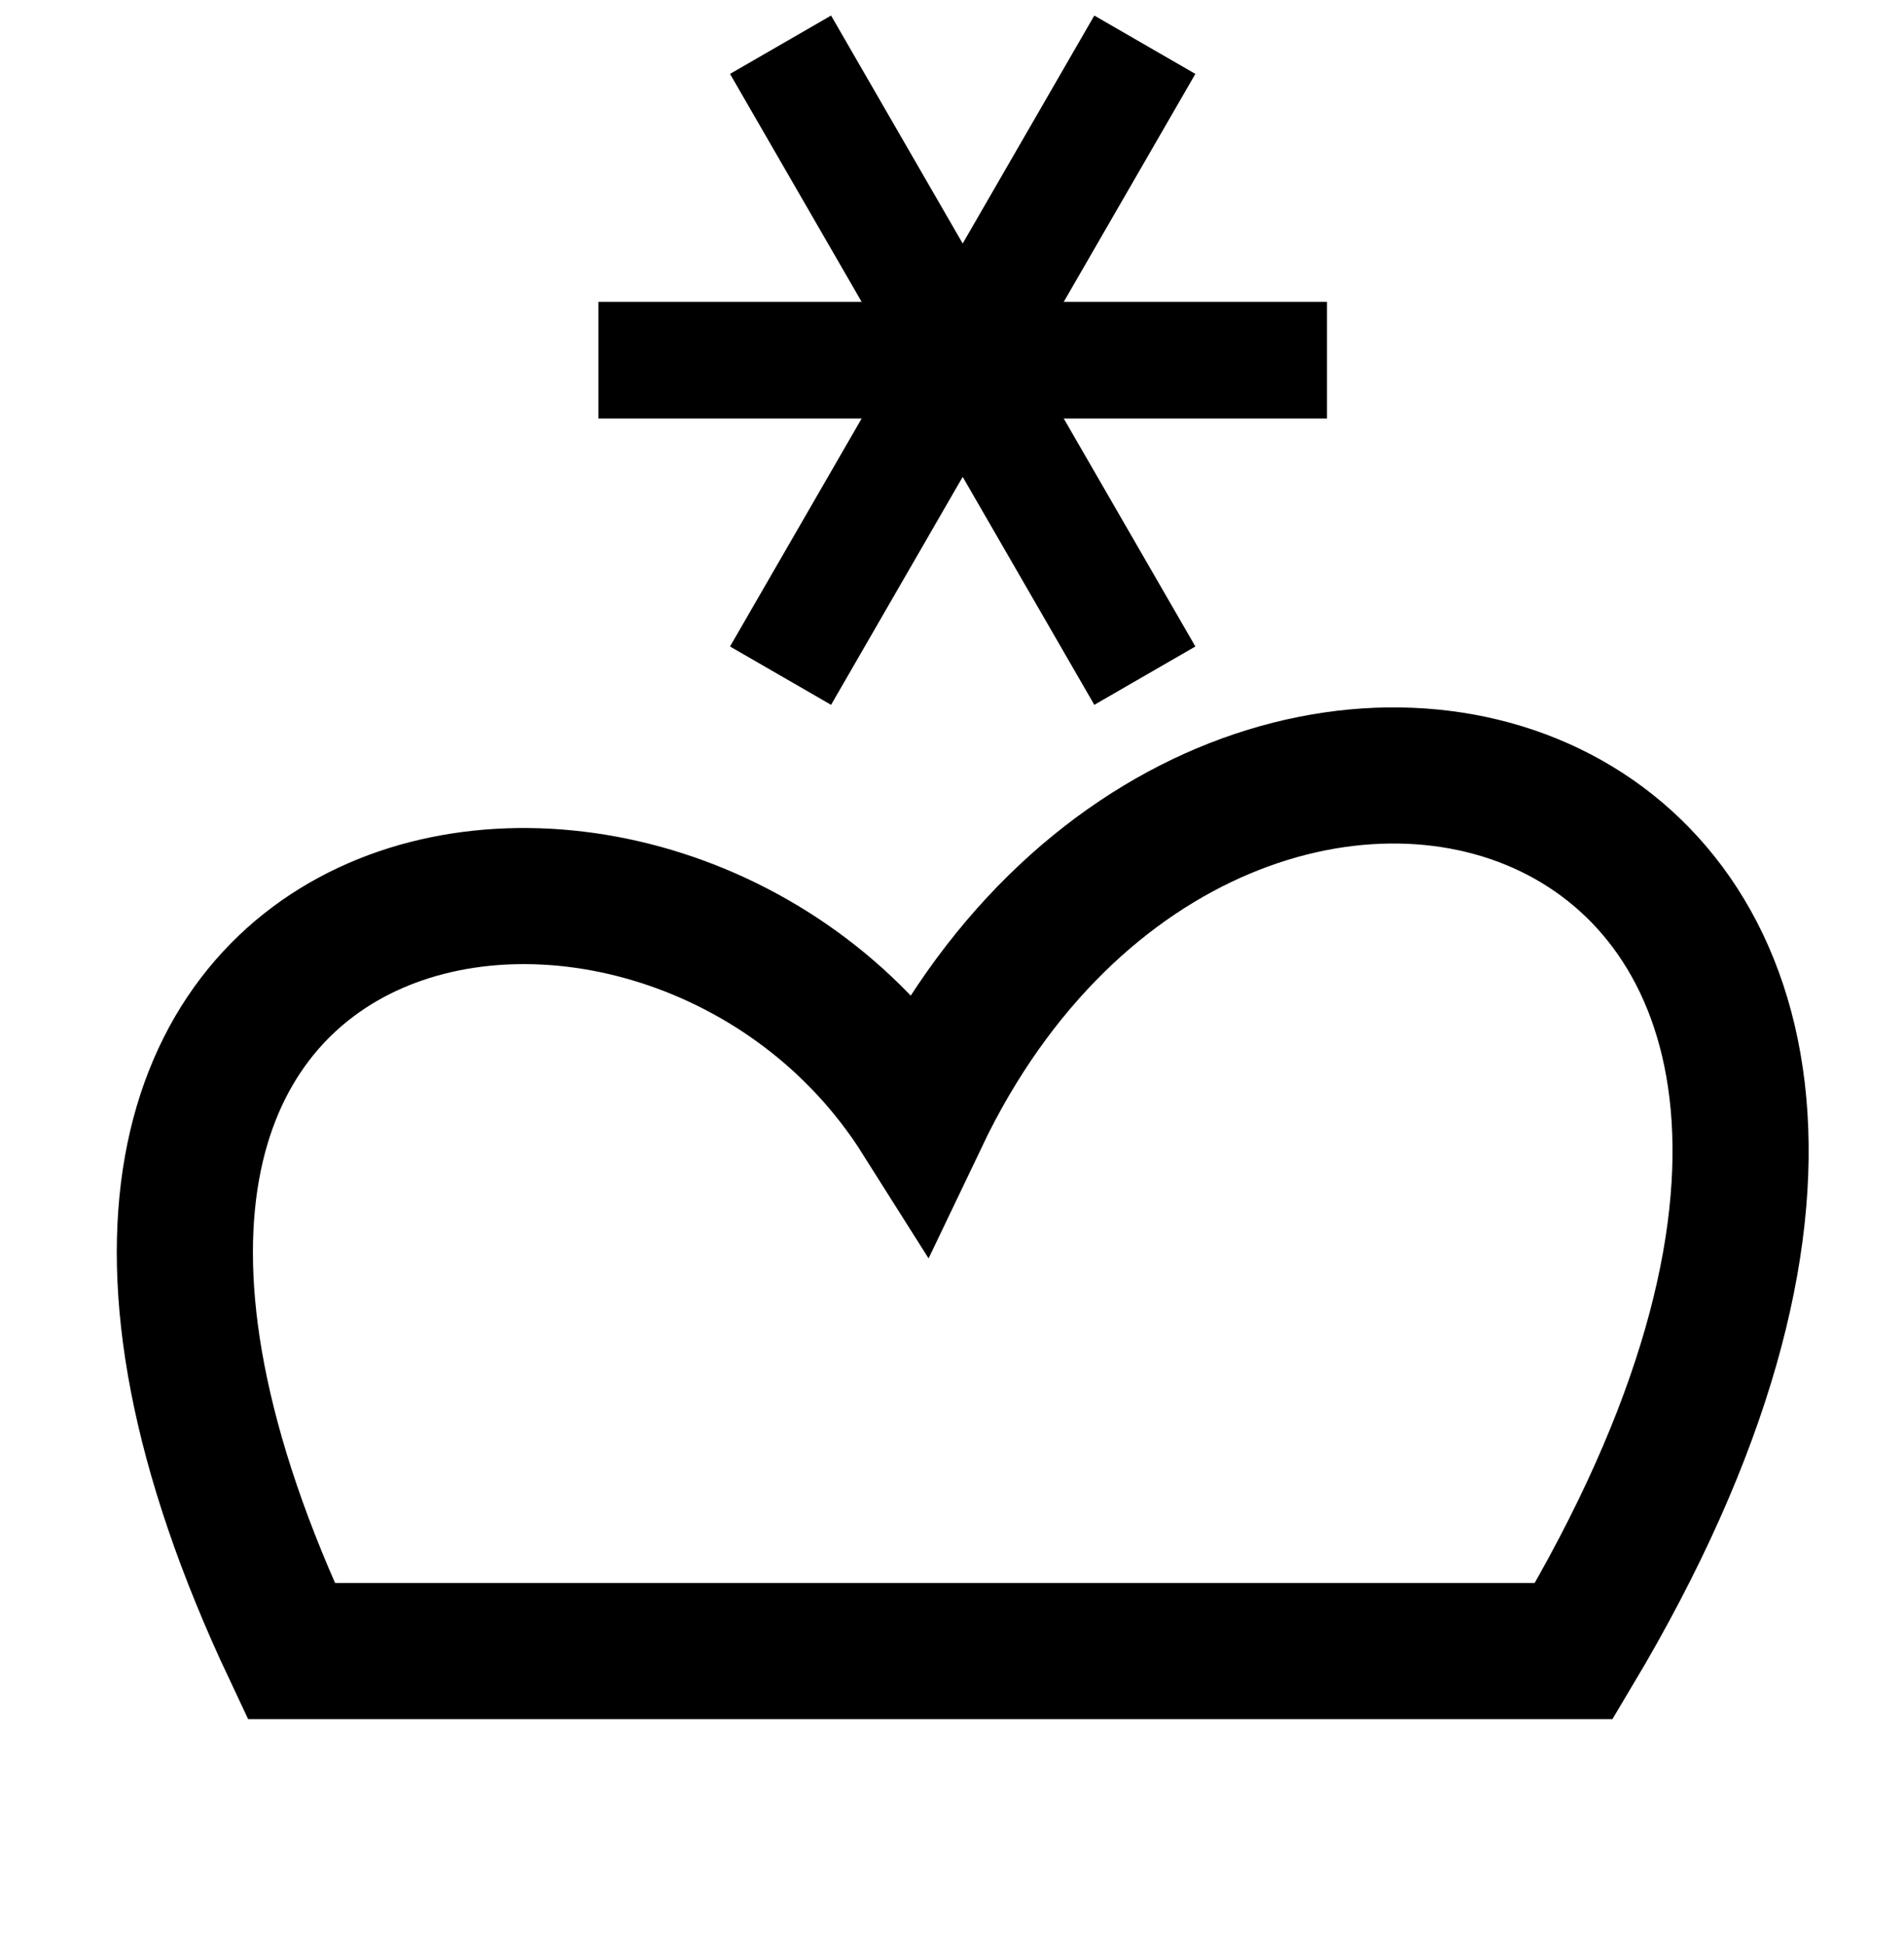 <?xml version="1.0" encoding="UTF-8" standalone="no"?>
<svg
   version="1.1"
   viewBox="-10 0 979 1000"
   id="svg1"
   sodipodi:docname="EC9.svg"
   inkscape:version="1.4 (86a8ad7, 2024-10-11)"
   xmlns:inkscape="http://www.inkscape.org/namespaces/inkscape"
   xmlns:sodipodi="http://sodipodi.sourceforge.net/DTD/sodipodi-0.dtd"
   xmlns="http://www.w3.org/2000/svg"
   xmlns:svg="http://www.w3.org/2000/svg">
  <defs
     id="defs1" />
  <sodipodi:namedview
     id="namedview1"
     pagecolor="#ffffff"
     bordercolor="#666666"
     borderopacity="1.0"
     inkscape:showpageshadow="2"
     inkscape:pageopacity="0.0"
     inkscape:pagecheckerboard="0"
     inkscape:deskcolor="#d1d1d1"
     inkscape:zoom="0.5338656"
     inkscape:cx="574.11453"
     inkscape:cy="484.20426"
     inkscape:window-width="1680"
     inkscape:window-height="998"
     inkscape:window-x="-8"
     inkscape:window-y="-8"
     inkscape:window-maximized="1"
     inkscape:current-layer="svg1"
     showguides="true">
    <sodipodi:guide
       position="60,819"
       orientation="1,0"
       id="guide1"
       inkscape:locked="false" />
    <sodipodi:guide
       position="310,992"
       orientation="0,-1"
       id="guide2"
       inkscape:locked="false" />
    <sodipodi:guide
       position="235,116"
       orientation="0,-1"
       id="guide3"
       inkscape:locked="false" />
    <sodipodi:guide
       position="930,819"
       orientation="-1,0"
       id="guide4"
       inkscape:locked="false"
       inkscape:label=""
       inkscape:color="rgb(0,134,229)" />
    <sodipodi:guide
       position="495,554"
       orientation="-1,0"
       id="guide5"
       inkscape:locked="false"
       inkscape:label=""
       inkscape:color="rgb(0,134,229)" />
    <sodipodi:guide
       position="495,574.489"
       orientation="0,1"
       id="guide6"
       inkscape:locked="false"
       inkscape:label=""
       inkscape:color="rgb(0,134,229)" />
    <sodipodi:guide
       position="310,957"
       orientation="0,1"
       id="guide18"
       inkscape:label=""
       inkscape:locked="false"
       inkscape:color="rgb(0,134,229)" />
    <sodipodi:guide
       position="1063.938,785.464"
       orientation="0,1"
       id="guide14"
       inkscape:label=""
       inkscape:locked="false"
       inkscape:color="rgb(0,134,229)" />
    <sodipodi:guide
       position="1063.938,285.464"
       orientation="0,1"
       id="guide15"
       inkscape:label=""
       inkscape:locked="false"
       inkscape:color="rgb(0,134,229)" />
    <sodipodi:guide
       position="495,759.235"
       orientation="0,-1"
       id="guide16"
       inkscape:locked="false" />
    <sodipodi:guide
       position="495,360.547"
       orientation="0,-1"
       id="guide17"
       inkscape:locked="false" />
  </sodipodi:namedview>
  <g
     id="g15"
     transform="translate(-226.745,-76.431)"
     style="stroke-width:60;stroke-dasharray:none">
    <path
       style="fill:none;stroke:#000000;stroke-width:60;stroke-linecap:butt;stroke-linejoin:miter;stroke-dasharray:none;stroke-opacity:1"
       d="M 899.058,261.649 H 524.432"
       id="path12" />
    <path
       style="fill:none;stroke:#000000;stroke-width:60;stroke-linecap:butt;stroke-linejoin:miter;stroke-dasharray:none;stroke-opacity:1"
       d="M 805.401,99.431 618.088,423.867"
       id="path14" />
    <path
       style="fill:none;stroke:#000000;stroke-width:60;stroke-linecap:butt;stroke-linejoin:miter;stroke-dasharray:none;stroke-opacity:1"
       d="M 618.088,99.431 805.401,423.867"
       id="path15-5" />
  </g>
  <path
     style="fill:none;stroke:#000000;stroke-width:70;stroke-linecap:butt;stroke-linejoin:miter;stroke-dasharray:none;stroke-opacity:1;stroke-miterlimit:4"
     d="M 139.777,849.018 H 799.205 C 1073.009,390.564 617.322,251.889 463.202,574.759 333.618,369.371 -57.871,430.412 139.777,849.018 Z"
     id="path1"
     sodipodi:nodetypes="cccc" />
</svg>
